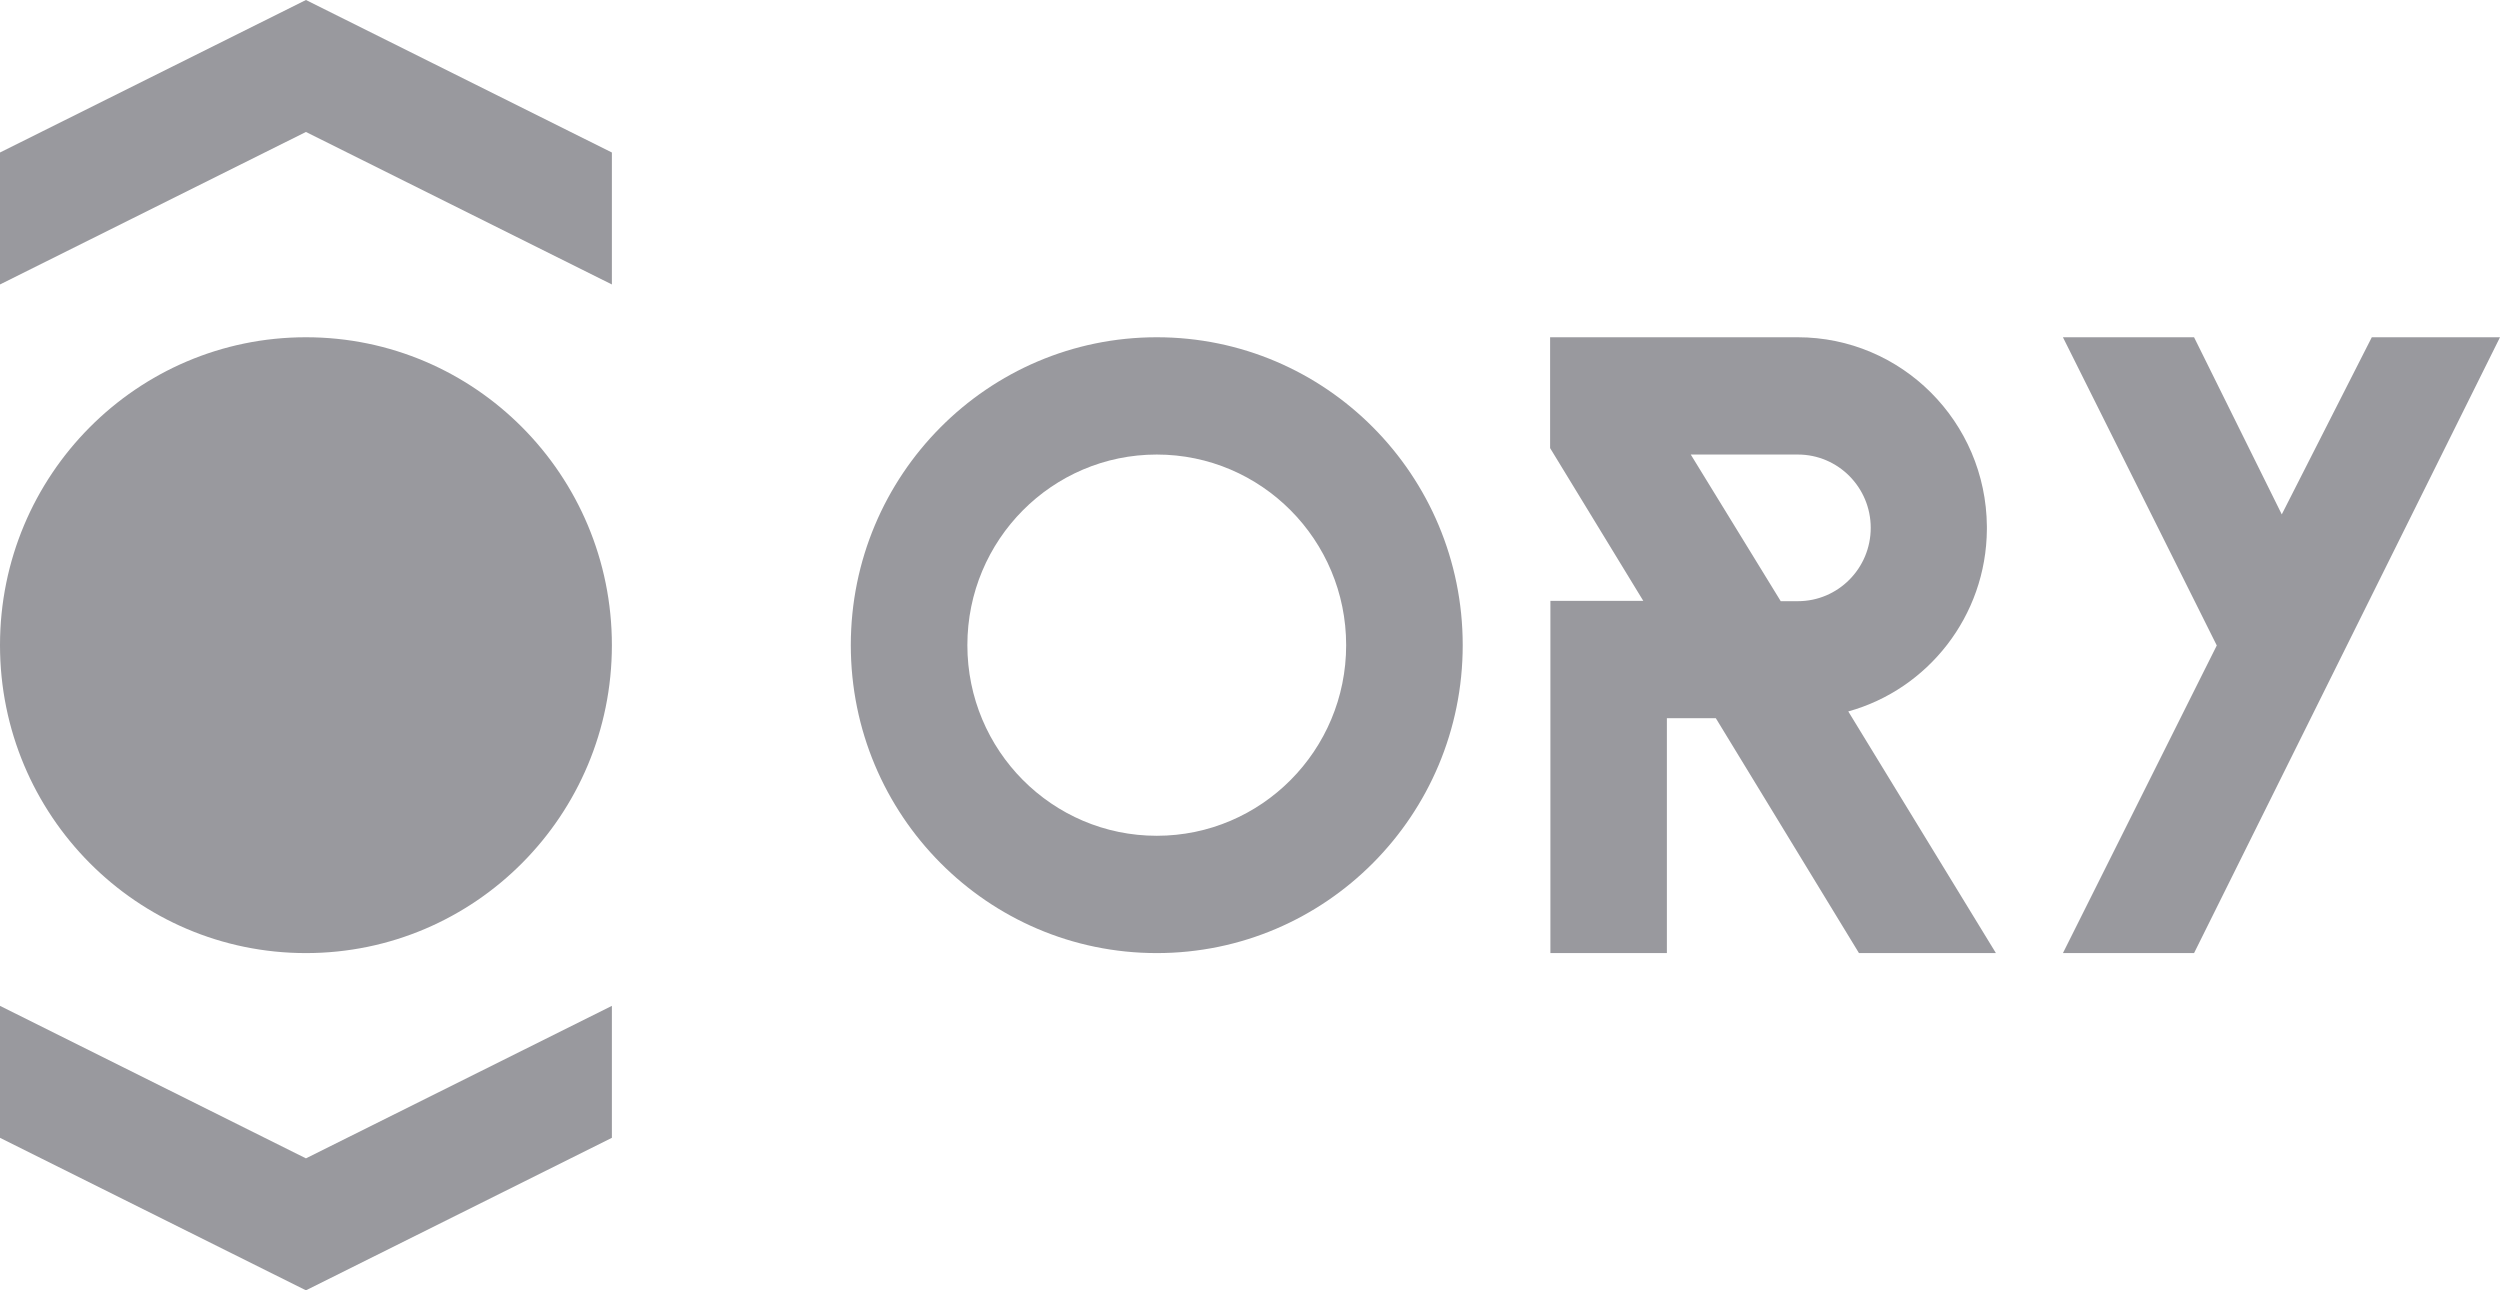 <svg width="93" height="48" viewBox="0 0 93 48" fill="none" xmlns="http://www.w3.org/2000/svg">
<path d="M43.032 12.546C36.745 12.546 31.65 17.673 31.65 24C31.65 30.327 36.745 35.455 43.032 35.455C49.318 35.455 54.413 30.327 54.413 24C54.413 17.673 49.318 12.546 43.032 12.546ZM43.032 31.091C39.14 31.091 35.986 27.916 35.986 24C35.986 20.084 39.14 16.909 43.032 16.909C46.923 16.909 50.077 20.084 50.077 24C50.077 27.916 46.923 31.091 43.032 31.091Z" fill="#99999e"/>
<path d="M68.756 26.465C71.713 25.647 73.891 22.92 73.912 19.691C73.912 19.669 73.912 19.658 73.912 19.636C73.912 19.615 73.912 19.604 73.912 19.582C73.88 15.687 70.739 12.546 66.872 12.546H57.664V16.669L61.131 22.353H57.675V35.455H62.008V26.716H63.828L69.154 35.455H74.248L68.756 26.465ZM66.882 22.364H66.243L62.896 16.909H66.882C68.377 16.909 69.591 18.131 69.591 19.636C69.591 21.142 68.377 22.364 66.882 22.364Z" fill="#99999e"/>
<path d="M81.619 35.455H76.741L82.464 24.011L76.741 12.546H81.619L84.882 19.135L88.231 12.546H93L81.619 35.455Z" fill="#99999e"/>
<path d="M11.381 12.546C5.094 12.546 0 17.673 0 24C0 30.327 5.094 35.455 11.381 35.455C17.668 35.455 22.762 30.327 22.762 24C22.762 17.673 17.668 12.546 11.381 12.546Z" fill="#99999e"/>
<path d="M11.381 5.94541e-07L22.762 5.673L22.762 10.582L11.381 4.909L0 10.582L-2.13208e-07 5.673L11.381 5.94541e-07Z" fill="#99999e"/>
<path d="M11.381 48L2.18926e-07 42.327L4.32134e-07 37.418L11.381 43.091L22.762 37.418L22.762 42.327L11.381 48Z" fill="#99999e"/>
</svg>
